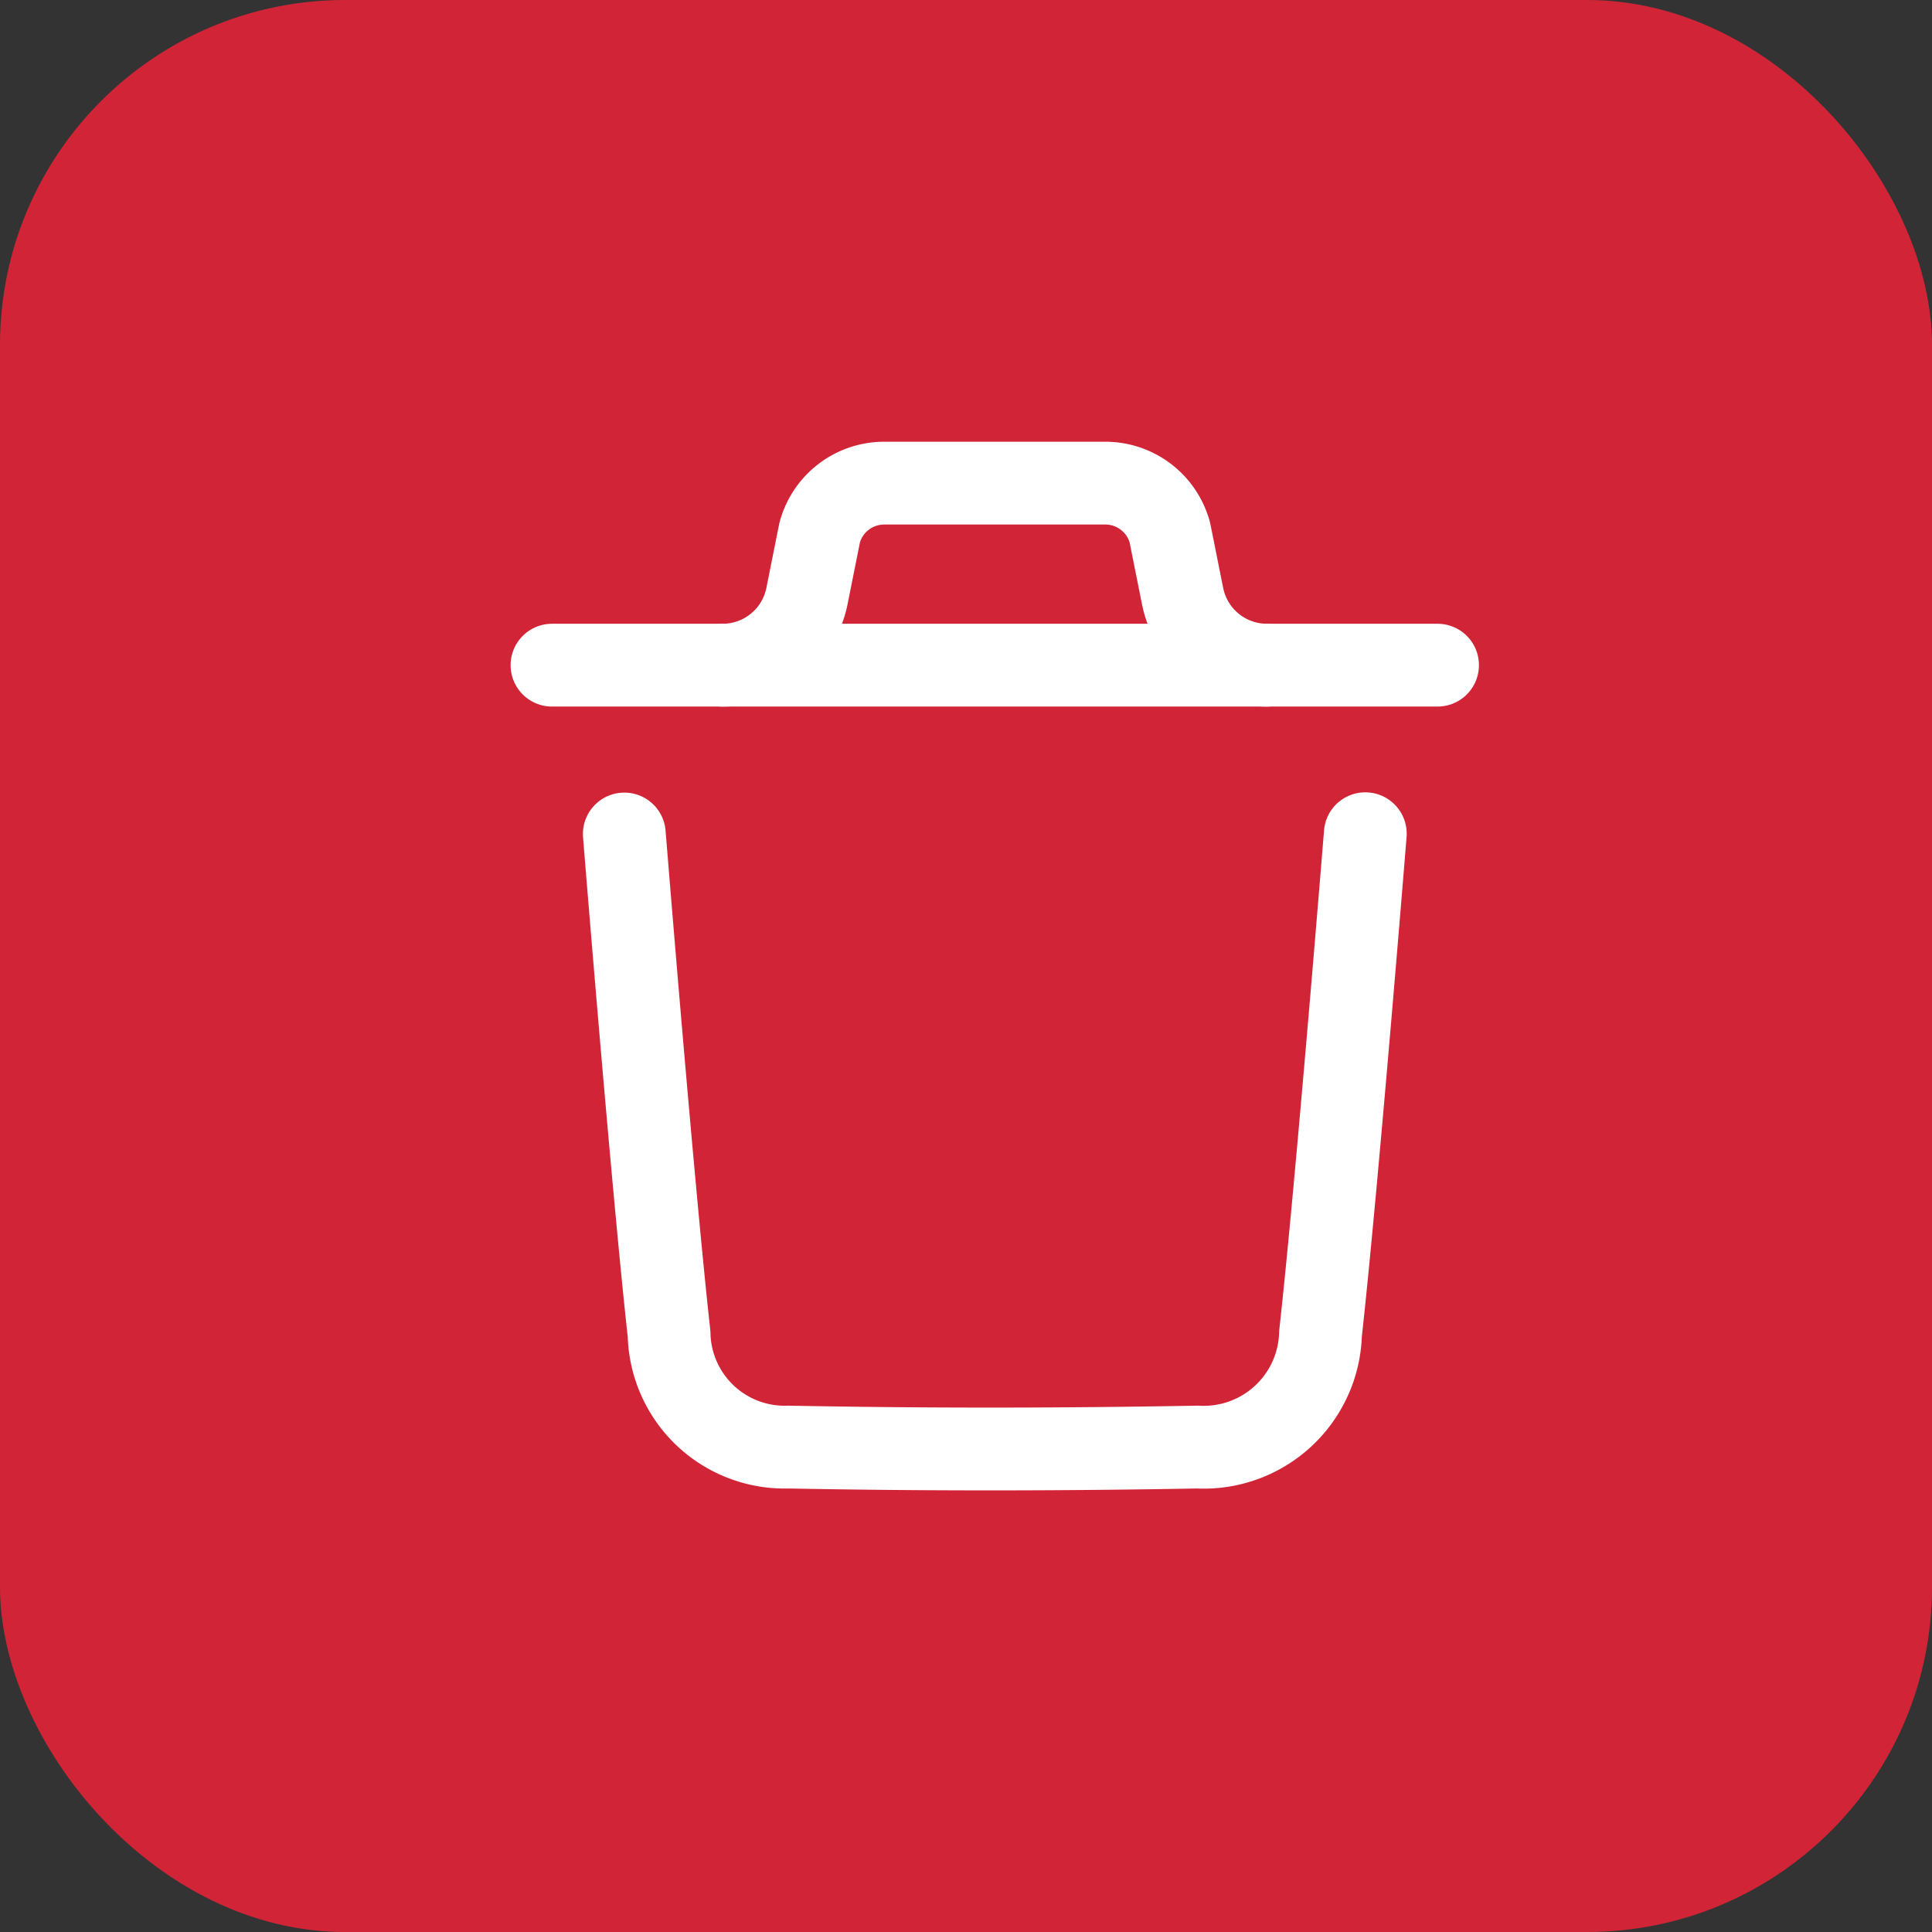<svg xmlns="http://www.w3.org/2000/svg" xmlns:xlink="http://www.w3.org/1999/xlink" width="28" height="28" viewBox="0 0 28 28">
  <rect x="0" y="0" width="28" height="28" fill="#333333" stroke="none"/>
  <defs>
    <clipPath id="clip-path">
      <rect id="Rectangle_184" data-name="Rectangle 184" width="28" height="28" transform="translate(4222 595)" fill="#fff"/>
    </clipPath>
  </defs>
  <g id="delete" transform="translate(-4222 -595)" clip-path="url(#clip-path)">
    <g id="Group_1744" data-name="Group 1744" transform="translate(4204 255)">
      <rect id="Rectangle_180" data-name="Rectangle 180" width="28" height="28" rx="5" transform="translate(18 340)" fill="#d12537"/>
      <g id="Group_1736" data-name="Group 1736" transform="translate(22.25 344.249)">
        <path id="Path_57867" data-name="Path 57867" d="M15.874,9.468s-.411,5.1-.649,7.244a1.693,1.693,0,0,1-1.784,1.645c-1.974.036-3.951.038-5.925,0a1.675,1.675,0,0,1-1.732-1.636c-.24-2.166-.649-7.249-.649-7.249" transform="translate(-0.337 -1.634)" fill="none" stroke="#fff" stroke-linecap="round" stroke-linejoin="round" stroke-width="1.2"/>
        <path id="Path_57868" data-name="Path 57868" d="M16.584,6.24H3.75" transform="translate(0 -0.849)" fill="none" stroke="#fff" stroke-linecap="round" stroke-linejoin="round" stroke-width="1.2"/>
        <path id="Path_57869" data-name="Path 57869" d="M14.906,5.391a1.247,1.247,0,0,1-1.222-1l-.184-.92a.968.968,0,0,0-.936-.718H9.36a.968.968,0,0,0-.936.718l-.184.92a1.247,1.247,0,0,1-1.222,1" transform="translate(-0.795)" fill="none" stroke="#fff" stroke-linecap="round" stroke-linejoin="round" stroke-width="1.2"/>
      </g>
    </g>
  </g>
</svg>
